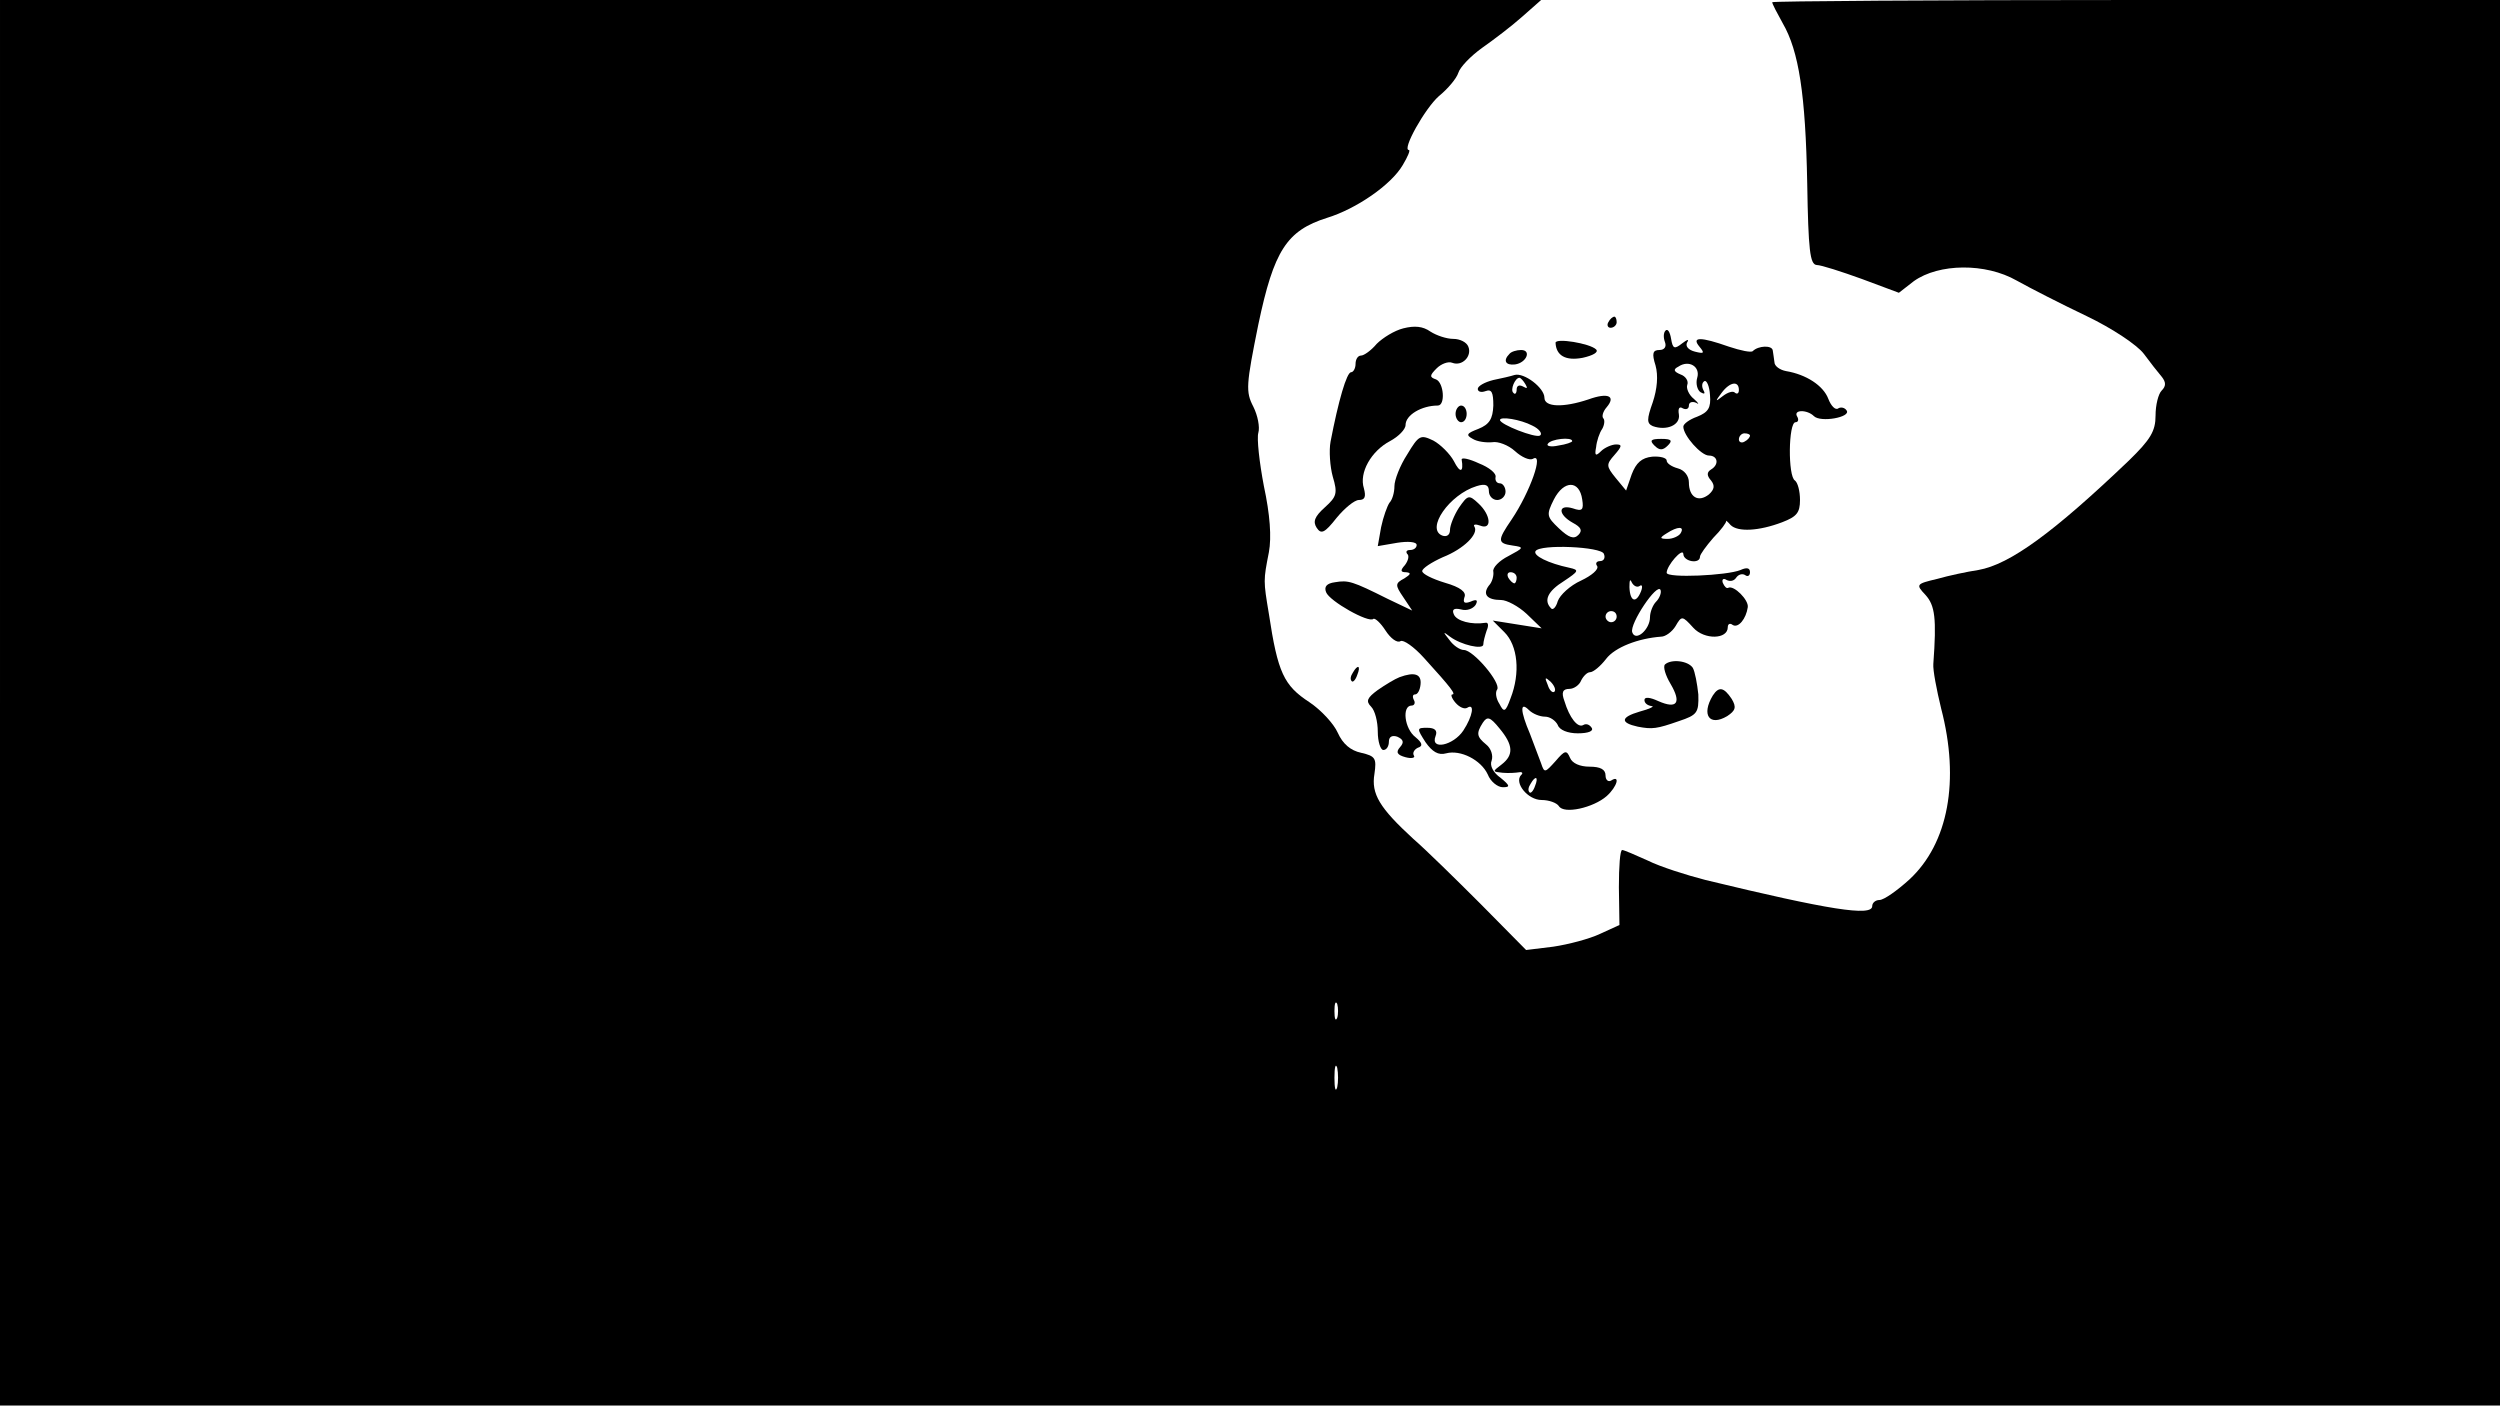 <?xml version="1.0" standalone="no"?>
<!DOCTYPE svg PUBLIC "-//W3C//DTD SVG 20010904//EN"
 "http://www.w3.org/TR/2001/REC-SVG-20010904/DTD/svg10.dtd">
<svg version="1.0" xmlns="http://www.w3.org/2000/svg"
 width="450pt" height="253pt" viewBox="0 0 450 253"
 preserveAspectRatio="xMidYMid meet">
<g transform="translate(0,253) scale(0.1,-0.1)"
fill="#000000" stroke="none">
<path d="M0 1265 l0 -1265 2250 0 2250 0 0 1265 0 1265 -655 0 c-360 0 -655
-2 -655 -4 0 -3 9 -20 19 -38 29 -50 41 -128 44 -288 2 -121 5 -146 17 -147 8
0 45 -12 81 -25 l67 -25 27 21 c45 32 129 33 185 1 25 -14 82 -43 126 -64 46
-22 91 -52 103 -68 11 -15 26 -34 32 -41 8 -10 8 -17 0 -25 -6 -6 -11 -26 -11
-45 0 -28 -9 -43 -48 -81 -135 -129 -214 -187 -271 -197 -20 -3 -53 -10 -74
-16 -38 -9 -39 -10 -21 -29 17 -19 20 -42 14 -124 -1 -11 6 -47 14 -80 34
-130 13 -243 -57 -308 -22 -20 -46 -37 -54 -37 -7 0 -13 -5 -13 -11 0 -19 -77
-7 -300 47 -35 9 -82 24 -104 35 -22 10 -43 19 -46 19 -4 0 -6 -30 -6 -67 l1
-68 -35 -16 c-19 -9 -57 -19 -84 -23 l-49 -6 -82 83 c-45 45 -99 98 -121 117
-61 56 -76 81 -70 117 4 28 2 32 -24 38 -19 4 -33 16 -42 36 -7 16 -30 41 -51
55 -46 30 -57 53 -73 159 -10 60 -10 60 0 111 5 27 2 68 -9 119 -8 42 -13 86
-10 96 3 10 -1 31 -9 47 -14 27 -13 39 9 148 28 133 51 169 124 192 52 16 115
59 136 95 9 15 14 27 11 27 -13 0 29 75 54 97 16 13 32 32 35 42 3 10 22 30
43 45 20 14 53 39 72 56 l34 30 -1387 0 -1387 0 0 -1265z m2407 -567 c-3 -7
-5 -2 -5 12 0 14 2 19 5 13 2 -7 2 -19 0 -25z m0 -125 c-3 -10 -5 -2 -5 17 0
19 2 27 5 18 2 -10 2 -26 0 -35z"/>
<path d="M2895 1950 c-3 -5 -1 -10 4 -10 6 0 11 5 11 10 0 6 -2 10 -4 10 -3 0
-8 -4 -11 -10z"/>
<path d="M2526 1939 c-16 -4 -37 -17 -48 -28 -10 -12 -23 -21 -28 -21 -6 0
-10 -7 -10 -15 0 -8 -4 -15 -8 -15 -8 0 -23 -52 -37 -125 -3 -16 -1 -45 4 -63
9 -30 7 -36 -14 -55 -19 -17 -22 -26 -15 -37 8 -12 14 -10 36 18 14 17 32 32
40 32 11 0 13 6 9 21 -9 28 13 67 47 85 15 8 28 21 28 29 0 18 29 35 58 35 14
0 11 41 -3 47 -12 4 -12 7 1 20 8 8 21 13 28 10 18 -7 36 12 29 29 -3 8 -15
14 -27 14 -12 0 -30 6 -41 13 -14 10 -29 11 -49 6z"/>
<path d="M2998 1935 c-4 -4 -4 -13 -1 -21 3 -8 -1 -14 -10 -14 -12 0 -14 -6
-7 -28 5 -18 3 -42 -5 -66 -11 -31 -11 -38 0 -43 25 -9 50 2 47 21 -2 11 1 15
7 11 6 -3 11 -1 11 5 0 6 6 8 13 5 6 -4 5 -1 -4 7 -9 7 -14 19 -12 25 3 7 -3
16 -12 19 -12 5 -14 9 -4 14 19 13 40 0 34 -20 -3 -10 0 -22 6 -26 7 -4 9 -3
5 4 -3 6 -3 13 2 16 4 2 9 -9 10 -25 2 -23 -3 -31 -23 -39 -14 -5 -25 -13 -25
-18 0 -16 32 -52 46 -52 16 0 19 -16 4 -25 -8 -5 -8 -11 0 -20 7 -9 6 -16 -4
-25 -19 -15 -36 -5 -36 22 0 11 -8 22 -20 25 -11 3 -20 9 -20 14 0 5 -12 8
-26 7 -19 -2 -29 -11 -37 -32 l-10 -29 -19 23 c-17 21 -17 24 -2 41 14 16 14
19 3 19 -8 0 -21 -6 -27 -12 -10 -10 -12 -8 -9 7 1 11 6 26 11 33 4 7 5 16 2
19 -3 3 -1 12 6 20 17 20 3 27 -33 14 -45 -15 -79 -14 -79 3 0 18 -37 46 -54
41 -6 -2 -23 -6 -38 -9 -16 -4 -28 -11 -28 -16 0 -5 6 -7 14 -4 11 4 14 -2 14
-26 -1 -24 -7 -34 -27 -42 -21 -8 -23 -11 -10 -18 8 -5 24 -7 35 -6 10 2 29
-5 41 -16 12 -11 26 -17 32 -14 21 13 -5 -60 -38 -109 -26 -38 -26 -43 2 -47
21 -3 20 -4 -8 -19 -16 -8 -29 -21 -27 -28 1 -7 -2 -19 -8 -25 -12 -16 -3 -26
22 -26 10 0 31 -11 46 -25 l27 -26 -44 7 -44 7 21 -21 c24 -24 29 -73 11 -119
-9 -25 -12 -26 -20 -10 -6 9 -8 21 -4 26 7 12 -43 71 -60 71 -7 0 -19 8 -26
18 -12 15 -12 16 1 6 20 -15 60 -24 60 -14 0 5 3 16 6 25 4 9 3 15 -2 14 -25
-4 -52 3 -57 15 -4 9 0 12 13 9 10 -3 21 1 26 8 5 9 2 11 -9 6 -11 -4 -14 -2
-11 8 4 9 -7 18 -35 26 -23 7 -41 16 -41 21 0 5 17 16 37 25 38 15 65 42 57
55 -3 4 2 5 10 2 22 -9 20 19 -3 40 -17 16 -19 15 -35 -8 -9 -14 -16 -32 -16
-40 0 -9 -6 -13 -14 -10 -30 12 13 74 62 89 16 5 22 2 22 -9 0 -9 7 -16 15
-16 8 0 15 7 15 15 0 8 -5 15 -10 15 -6 0 -9 5 -8 11 2 7 -12 18 -30 25 -17 8
-31 11 -31 7 4 -24 -3 -25 -14 -3 -7 13 -24 30 -37 37 -23 11 -26 10 -47 -25
-13 -20 -23 -46 -23 -57 0 -12 -4 -25 -9 -30 -4 -6 -11 -25 -15 -44 l-6 -34
35 6 c19 3 35 2 35 -4 0 -5 -5 -9 -12 -9 -6 0 -8 -3 -5 -7 4 -3 2 -12 -4 -20
-9 -10 -8 -13 2 -13 10 -1 8 -4 -3 -11 -17 -9 -17 -12 -2 -34 l16 -24 -44 21
c-64 32 -71 34 -95 30 -15 -2 -20 -8 -16 -18 6 -16 77 -56 85 -48 3 2 13 -7
22 -21 9 -14 21 -23 27 -19 5 3 24 -10 42 -30 50 -55 58 -66 51 -66 -3 0 -1
-7 6 -15 7 -8 16 -12 21 -9 14 9 10 -15 -7 -41 -18 -27 -60 -36 -50 -10 4 10
-1 15 -15 15 -19 0 -19 -1 -3 -26 12 -17 23 -24 37 -20 26 7 63 -12 75 -38 5
-13 18 -23 27 -23 14 0 13 3 -4 17 -13 9 -20 22 -16 31 3 9 -1 22 -10 29 -17
14 -18 20 -6 39 8 12 13 11 30 -10 25 -30 26 -48 4 -65 -17 -13 -17 -13 2 -15
11 -1 24 0 30 1 5 1 7 -2 3 -5 -13 -14 12 -45 37 -45 13 0 27 -5 31 -11 9 -15
62 -3 86 18 19 17 25 39 8 28 -5 -3 -10 1 -10 9 0 11 -9 16 -29 16 -17 0 -31
6 -35 16 -6 14 -9 14 -26 -6 -19 -21 -20 -22 -26 -4 -4 11 -13 34 -20 53 -18
42 -18 59 -2 43 7 -7 20 -12 29 -12 9 0 19 -7 23 -15 3 -9 18 -15 36 -15 19 0
29 4 25 10 -4 6 -10 8 -15 5 -10 -6 -25 13 -34 43 -6 16 -3 22 9 22 8 0 18 7
21 15 4 8 11 15 16 15 6 0 19 11 29 24 16 21 58 37 99 40 8 0 20 9 26 19 11
19 12 19 32 -3 20 -22 62 -21 62 1 0 6 4 8 9 4 10 -6 24 11 27 32 2 13 -25 40
-35 35 -3 -2 -7 2 -10 9 -2 6 1 9 7 5 6 -3 13 -2 17 4 4 6 11 8 16 5 5 -4 9
-1 9 5 0 8 -6 9 -17 4 -24 -10 -133 -15 -133 -5 0 13 29 46 30 34 0 -14 30
-19 30 -5 0 4 11 19 24 34 14 14 24 28 23 30 -1 2 3 -1 8 -7 13 -13 51 -11 93
5 26 10 32 17 32 40 0 16 -4 31 -9 35 -13 7 -12 105 1 105 5 0 6 5 3 10 -8 13
18 13 30 1 12 -12 67 -2 59 10 -3 5 -10 7 -15 4 -5 -4 -13 4 -18 17 -9 24 -40
44 -76 50 -11 2 -21 9 -21 16 -1 6 -2 16 -3 21 -1 10 -26 9 -36 -1 -3 -3 -22
1 -43 8 -51 18 -68 18 -53 0 10 -12 8 -13 -8 -9 -12 3 -18 10 -14 17 4 6 0 5
-9 -2 -14 -11 -17 -10 -20 8 -2 12 -6 19 -10 15z m-252 -97 c4 -7 3 -8 -4 -4
-7 4 -12 2 -12 -5 0 -7 -3 -10 -6 -6 -6 5 3 27 11 27 2 0 7 -5 11 -12z m384
-10 c0 -6 -3 -8 -7 -5 -3 4 -13 1 -22 -6 -14 -11 -14 -10 -2 6 15 20 31 22 31
5z m-372 -64 c13 -6 19 -15 14 -18 -8 -5 -72 20 -72 28 0 7 37 1 58 -10z m392
-18 c0 -3 -4 -8 -10 -11 -5 -3 -10 -1 -10 4 0 6 5 11 10 11 6 0 10 -2 10 -4z
m-320 -10 c0 -2 -11 -6 -25 -8 -13 -3 -22 -1 -19 3 5 9 44 13 44 5z m18 -105
c3 -19 0 -22 -17 -16 -27 8 -27 -11 0 -26 15 -8 18 -14 10 -22 -8 -8 -17 -5
-35 12 -22 21 -23 24 -9 52 18 35 46 35 51 0z m177 -61 c-3 -5 -14 -10 -23
-10 -15 0 -15 2 -2 10 20 13 33 13 25 0z m-138 -37 c3 -7 0 -13 -7 -13 -6 0
-9 -4 -5 -9 3 -6 -10 -17 -29 -26 -20 -9 -38 -26 -42 -37 -3 -11 -9 -17 -12
-13 -14 14 -6 31 23 49 27 18 28 20 10 24 -38 8 -66 22 -61 30 8 13 119 8 123
-5z m-157 -43 c0 -5 -2 -10 -4 -10 -3 0 -8 5 -11 10 -3 6 -1 10 4 10 6 0 11
-4 11 -10z m221 -15 c5 4 6 -1 3 -9 -9 -23 -20 -19 -21 7 0 12 1 16 4 9 3 -6
9 -10 14 -7z m30 -28 c-6 -6 -11 -19 -11 -28 0 -22 -26 -45 -32 -27 -5 15 45
90 51 76 2 -5 -2 -15 -8 -21z m-71 -27 c0 -5 -4 -10 -10 -10 -5 0 -10 5 -10
10 0 6 5 10 10 10 6 0 10 -4 10 -10z m-112 -135 c-3 -3 -9 2 -12 12 -6 14 -5
15 5 6 7 -7 10 -15 7 -18z m-35 -170 c-3 -9 -8 -14 -10 -11 -3 3 -2 9 2 15 9
16 15 13 8 -4z"/>
<path d="M2800 1913 c1 -23 18 -33 49 -27 18 4 29 10 24 15 -11 11 -73 21 -73
12z"/>
<path d="M2717 1893 c-12 -12 -7 -21 10 -19 21 3 30 26 11 26 -8 0 -18 -3 -21
-7z"/>
<path d="M2620 1785 c0 -8 5 -15 10 -15 6 0 10 7 10 15 0 8 -4 15 -10 15 -5 0
-10 -7 -10 -15z"/>
<path d="M2978 1728 c9 -9 15 -9 24 0 9 9 7 12 -12 12 -19 0 -21 -3 -12 -12z"/>
<path d="M2997 1334 c-4 -4 1 -20 10 -35 20 -34 12 -46 -22 -31 -15 7 -25 8
-25 2 0 -6 6 -10 13 -11 6 0 -3 -5 -22 -10 -34 -10 -35 -20 -3 -27 26 -5 34
-4 74 10 33 11 36 15 35 48 -2 19 -6 41 -10 48 -9 13 -39 16 -50 6z"/>
<path d="M2435 1319 c-4 -6 -5 -12 -2 -15 2 -3 7 2 10 11 7 17 1 20 -8 4z"/>
<path d="M2519 1311 c-8 -3 -26 -14 -39 -23 -19 -14 -22 -20 -12 -30 7 -7 12
-27 12 -45 0 -18 5 -33 10 -33 6 0 10 7 10 15 0 9 6 12 15 9 11 -5 13 -10 5
-19 -8 -9 -5 -14 10 -18 11 -3 18 -1 15 3 -3 5 1 11 7 14 10 3 8 9 -4 19 -20
15 -25 57 -7 57 5 0 7 5 4 10 -3 6 -2 10 2 10 5 0 9 8 10 18 2 19 -11 23 -38
13z"/>
<path d="M3083 1278 c-21 -35 -6 -56 26 -37 15 10 17 16 8 31 -14 21 -23 23
-34 6z"/>
</g>
</svg>
